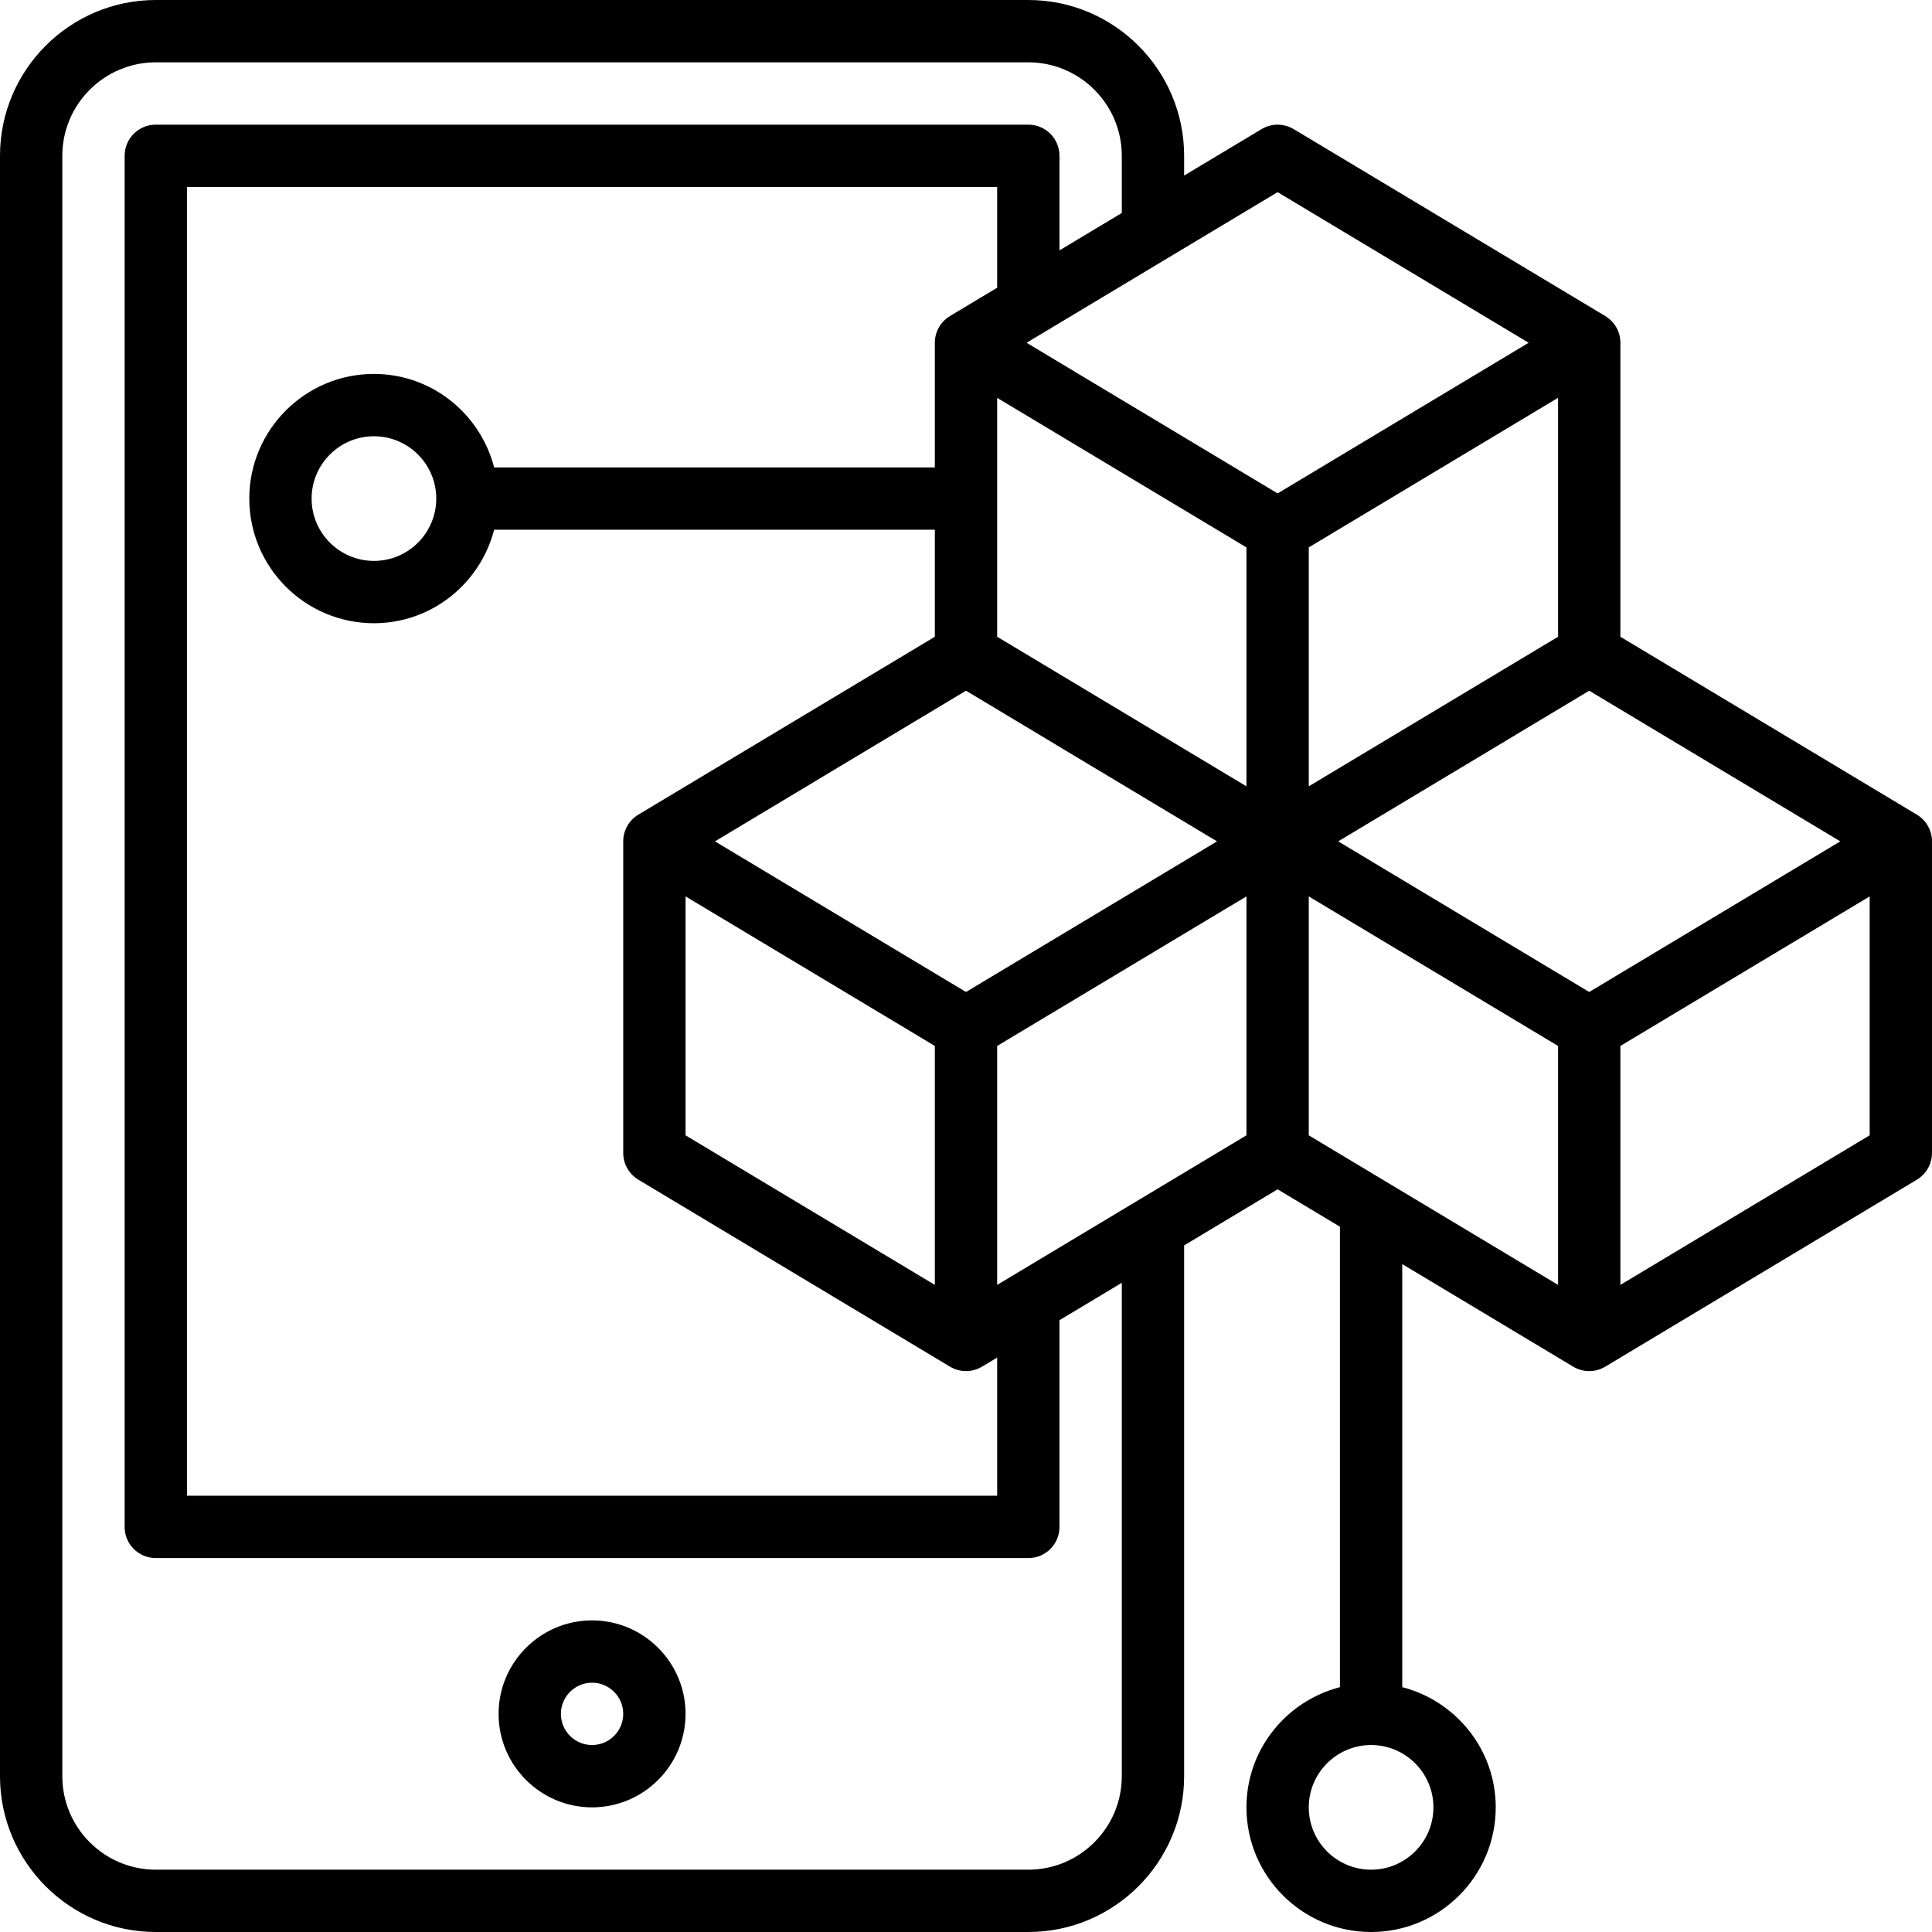 <svg height="496pt" viewBox="0 0 496 496" width="496pt" xmlns="http://www.w3.org/2000/svg"><path d="m152 416c-13.23 0-24 10.77-24 24s10.77 24 24 24 24-10.77 24-24-10.77-24-24-24zm0 32c-4.414 0-8-3.586-8-8s3.586-8 8-8 8 3.586 8 8-3.586 8-8 8zm0 0"/><path d="m492.121 209.145-76.121-45.672v-75.473c0-2.816-1.48-5.414-3.879-6.855l-80-48c-2.527-1.512-5.707-1.512-8.234 0l-19.887 11.926v-5.07c0-22.055-17.945-40-40-40h-224c-22.055 0-40 17.945-40 40v416c0 22.055 17.945 40 40 40h224c22.055 0 40-17.945 40-40v-136.273l24-14.398 16 9.602v118.207c-13.77 3.574-24 15.992-24 30.863 0 17.648 14.352 32 32 32s32-14.352 32-32c0-14.871-10.23-27.289-24-30.863v-108.609l43.879 26.328c1.273.762 2.695 1.145 4.121 1.145s2.848-.383 4.121-1.145l80-48c2.398-1.441 3.879-4.039 3.879-6.855v-80c0-2.816-1.48-5.414-3.879-6.855zm-124.121 254.855c0 8.824-7.176 16-16 16s-16-7.176-16-16 7.176-16 16-16 16 7.176 16 16zm40-209.328-64.449-38.672 28.449-17.07 36-21.602 64.449 38.672zm-8-91.199-36 21.598-28 16.801v-61.344l64-38.398zm-224 66.656 64 38.398v61.344l-64-38.398zm72 24.543-64.449-38.672 64.449-38.672 36 21.602 28.449 17.07zm72-52.801-28-16.801-36-21.598v-61.336l64 38.398zm-64-128-12.121 7.273c-2.398 1.441-3.879 4.039-3.879 6.855v32h-113.137c-3.574-13.77-15.992-24-30.863-24-17.648 0-32 14.352-32 32s14.352 32 32 32c14.871 0 27.289-10.23 30.863-24h113.137v27.473l-76.121 45.672c-2.398 1.441-3.879 4.039-3.879 6.855v80c0 2.816 1.48 5.414 3.879 6.855l80 48c1.273.762 2.695 1.145 4.121 1.145s2.848-.383 4.121-1.145l3.879-2.328v35.473h-208v-336h208zm-144 54.129c0 8.824-7.176 16-16 16s-16-7.176-16-16 7.176-16 16-16 16 7.176 16 16zm144 201.871v-61.344l64-38.398v61.336zm72-280.543 64.449 38.672-64.449 38.672-64.449-38.672zm-40 406.672c0 13.23-10.77 24-24 24h-224c-13.23 0-24-10.77-24-24v-416c0-13.23 10.77-24 24-24h224c13.23 0 24 10.77 24 24v14.672l-16 9.602v-24.273c0-4.426-3.574-8-8-8h-224c-4.426 0-8 3.574-8 8v352c0 4.426 3.574 8 8 8h224c4.426 0 8-3.574 8-8v-53.07l16-9.602zm48-225.871 64 38.398v61.344l-64-38.398zm80 99.742v-61.344l64-38.398v61.336zm0 0"/></svg>